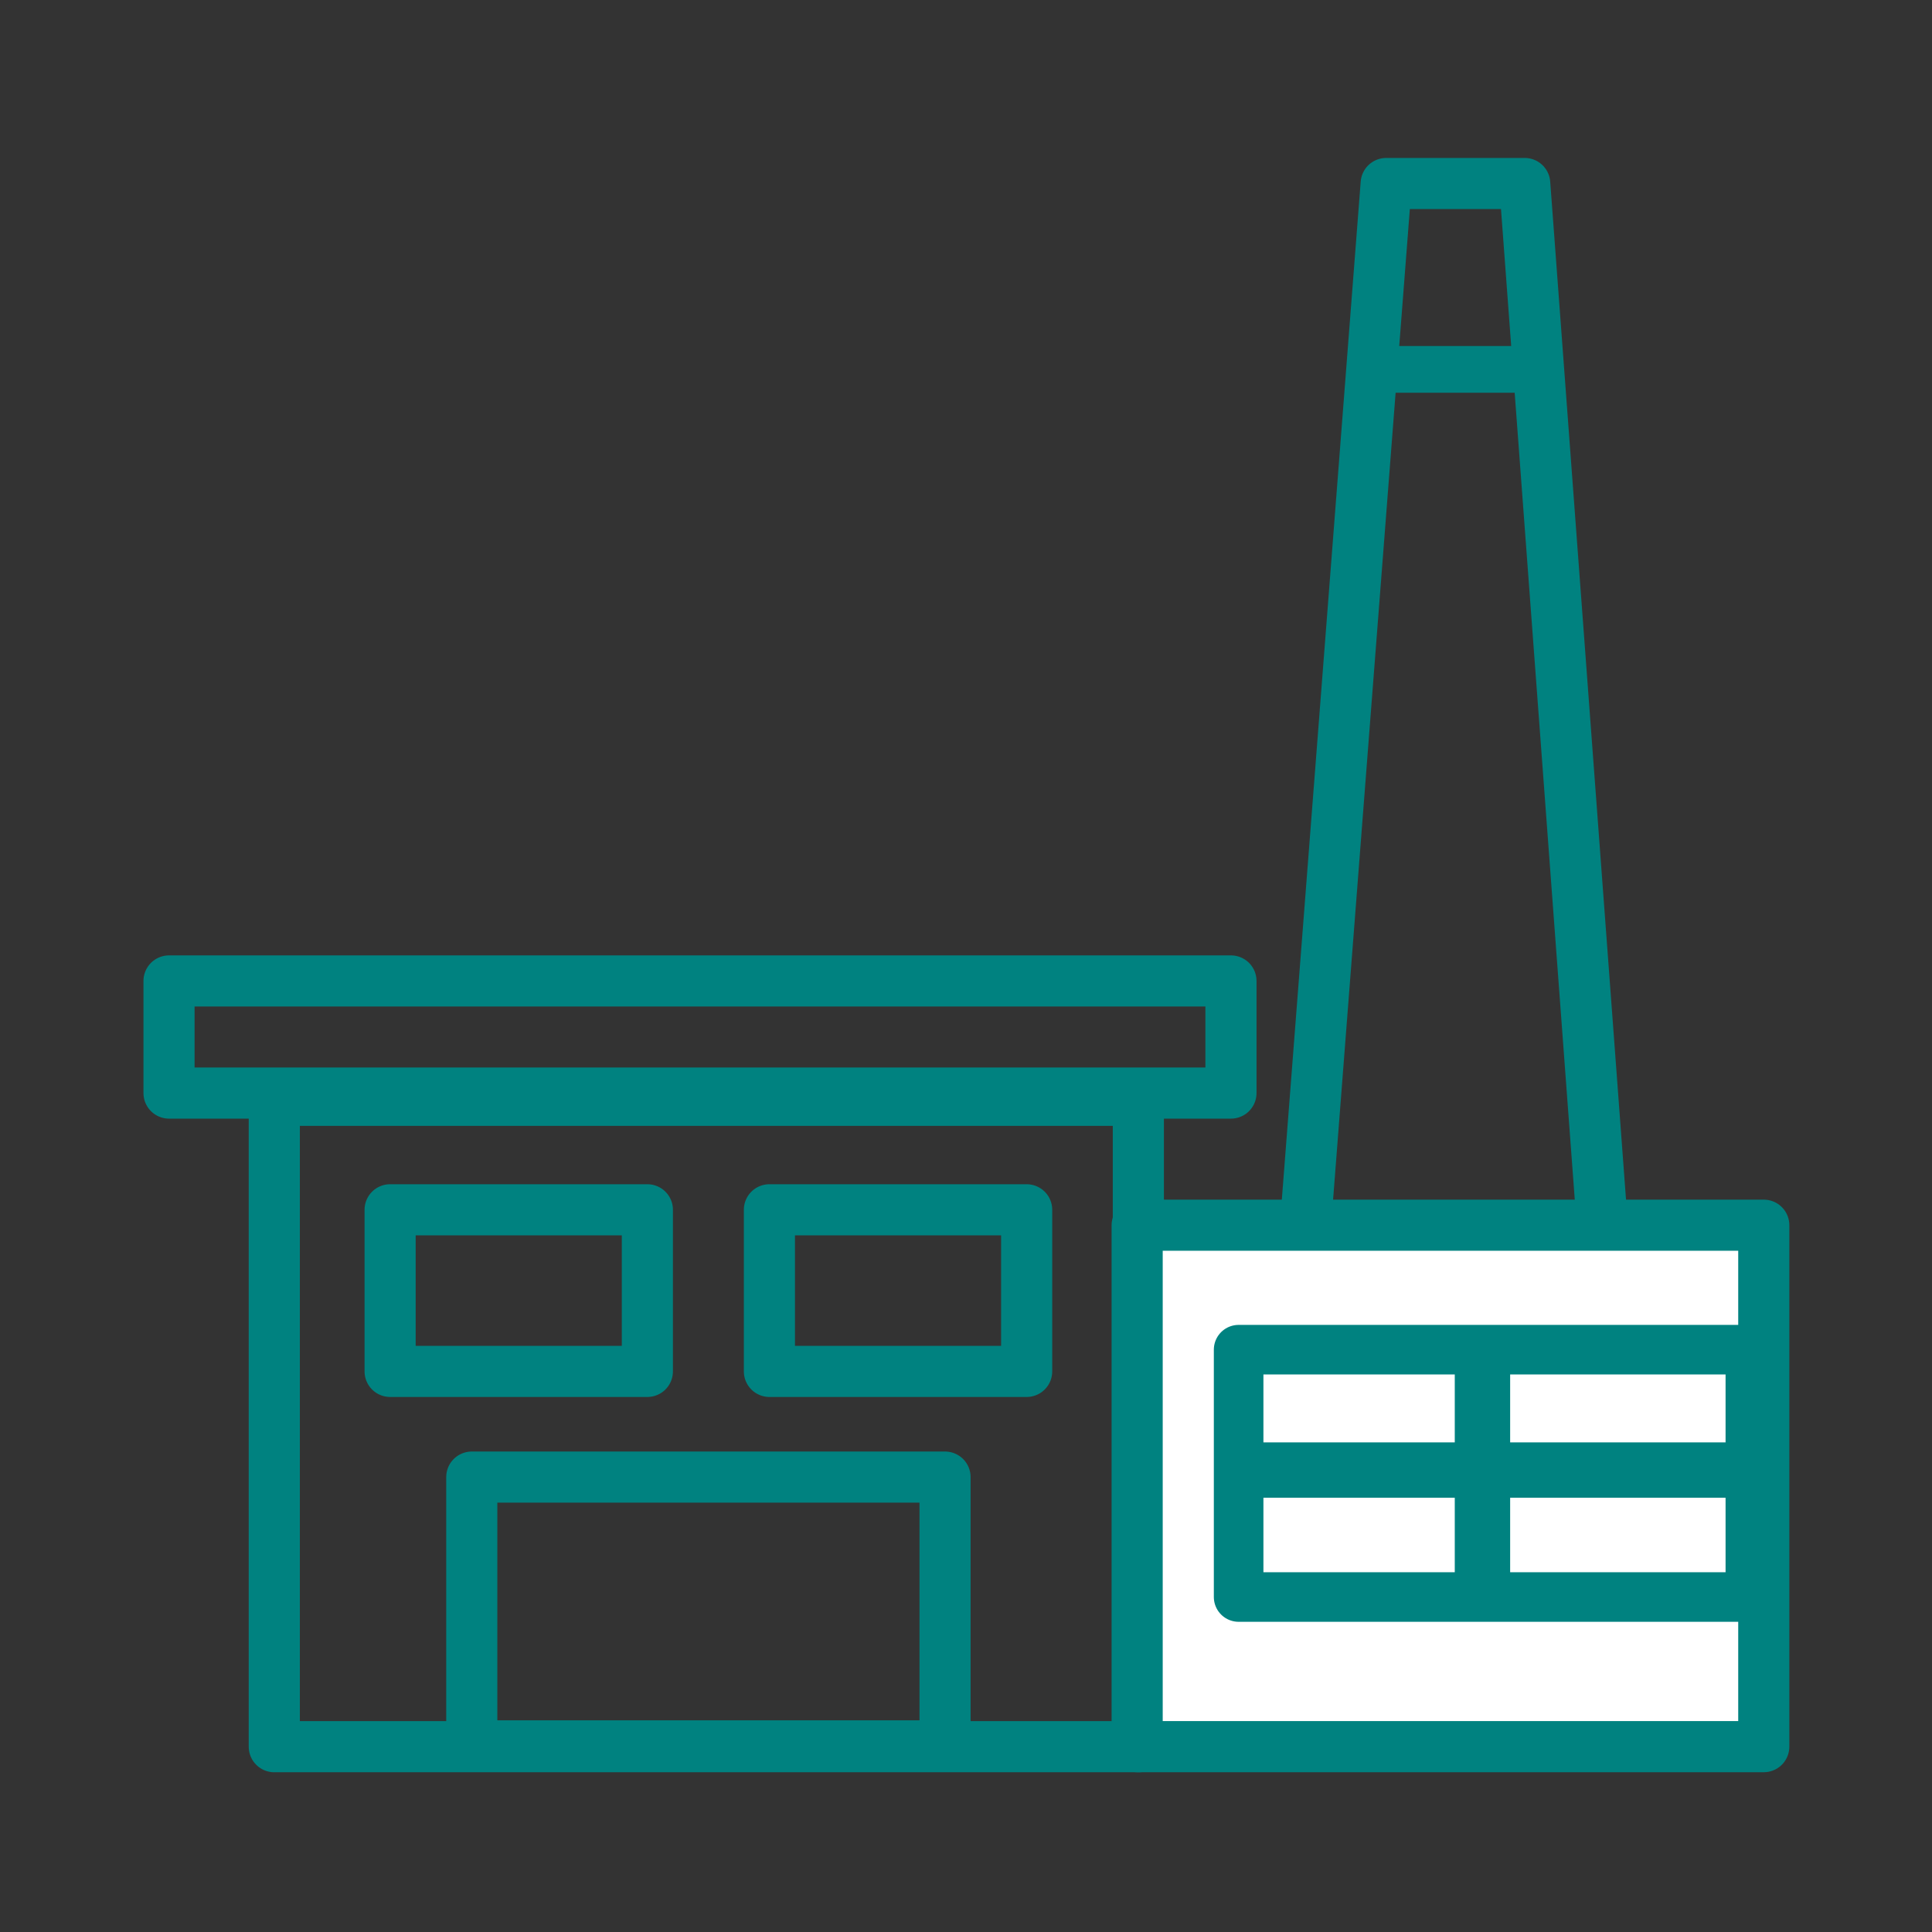 <?xml version='1.0' encoding='UTF-8'?>
<svg xmlns="http://www.w3.org/2000/svg" id="w" data-name="Entreprise" viewBox="0 0 453.54 453.54">
  <rect x="0" y="0" width="453.54" height="453.54" fill="#333333" stroke="none"/>
  <defs>
    <style>
      .ak, .al, .am, .an, .ao {
        stroke: #008280;
      }

      .ak, .al, .am, .ao {
        fill: none;
      }

      .ak, .al, .an, .ao {
        stroke-linecap: round;
        stroke-linejoin: round;
      }

      .ak, .an {
        stroke-width: 12px;
      }

      .al {
        stroke-width: 11.64px;
      }

      .am {
        stroke-miterlimit: 10;
        stroke-width: 13px;
      }

      .an {
        fill: #fff;
      }

      .ao {
        stroke-width: 10.97px;
      }
    </style>
  </defs>
  <polygon class="ak" points="378.52 319.52 303.99 319.52 325.41 43.08 357.93 43.08 378.52 319.52"/>
  <rect class="ak" x="64.39" y="258.3" width="202.84" height="151.74"/>
  <rect class="an" x="266.95" y="287.62" width="147.1" height="122.41"/>
  <rect class="ak" x="39.68" y="230.28" width="249.29" height="26.32"/>
  <line class="ao" x1="324.94" y1="86.71" x2="358.47" y2="86.71"/>
  <rect class="ak" x="110.75" y="346.75" width="111.1" height="63.1"/>
  <g>
    <rect class="ak" x="91.58" y="284" width="60.39" height="37.94"/>
    <rect class="ak" x="180.62" y="284" width="60.39" height="37.94"/>
  </g>
  <rect class="al" x="290.77" y="316.84" width="120.13" height="58.06"/>
  <line class="am" x1="348.01" y1="317.23" x2="348.01" y2="374"/>
  <line class="am" x1="291.29" y1="345.1" x2="412.58" y2="345.1"/>
</svg>
